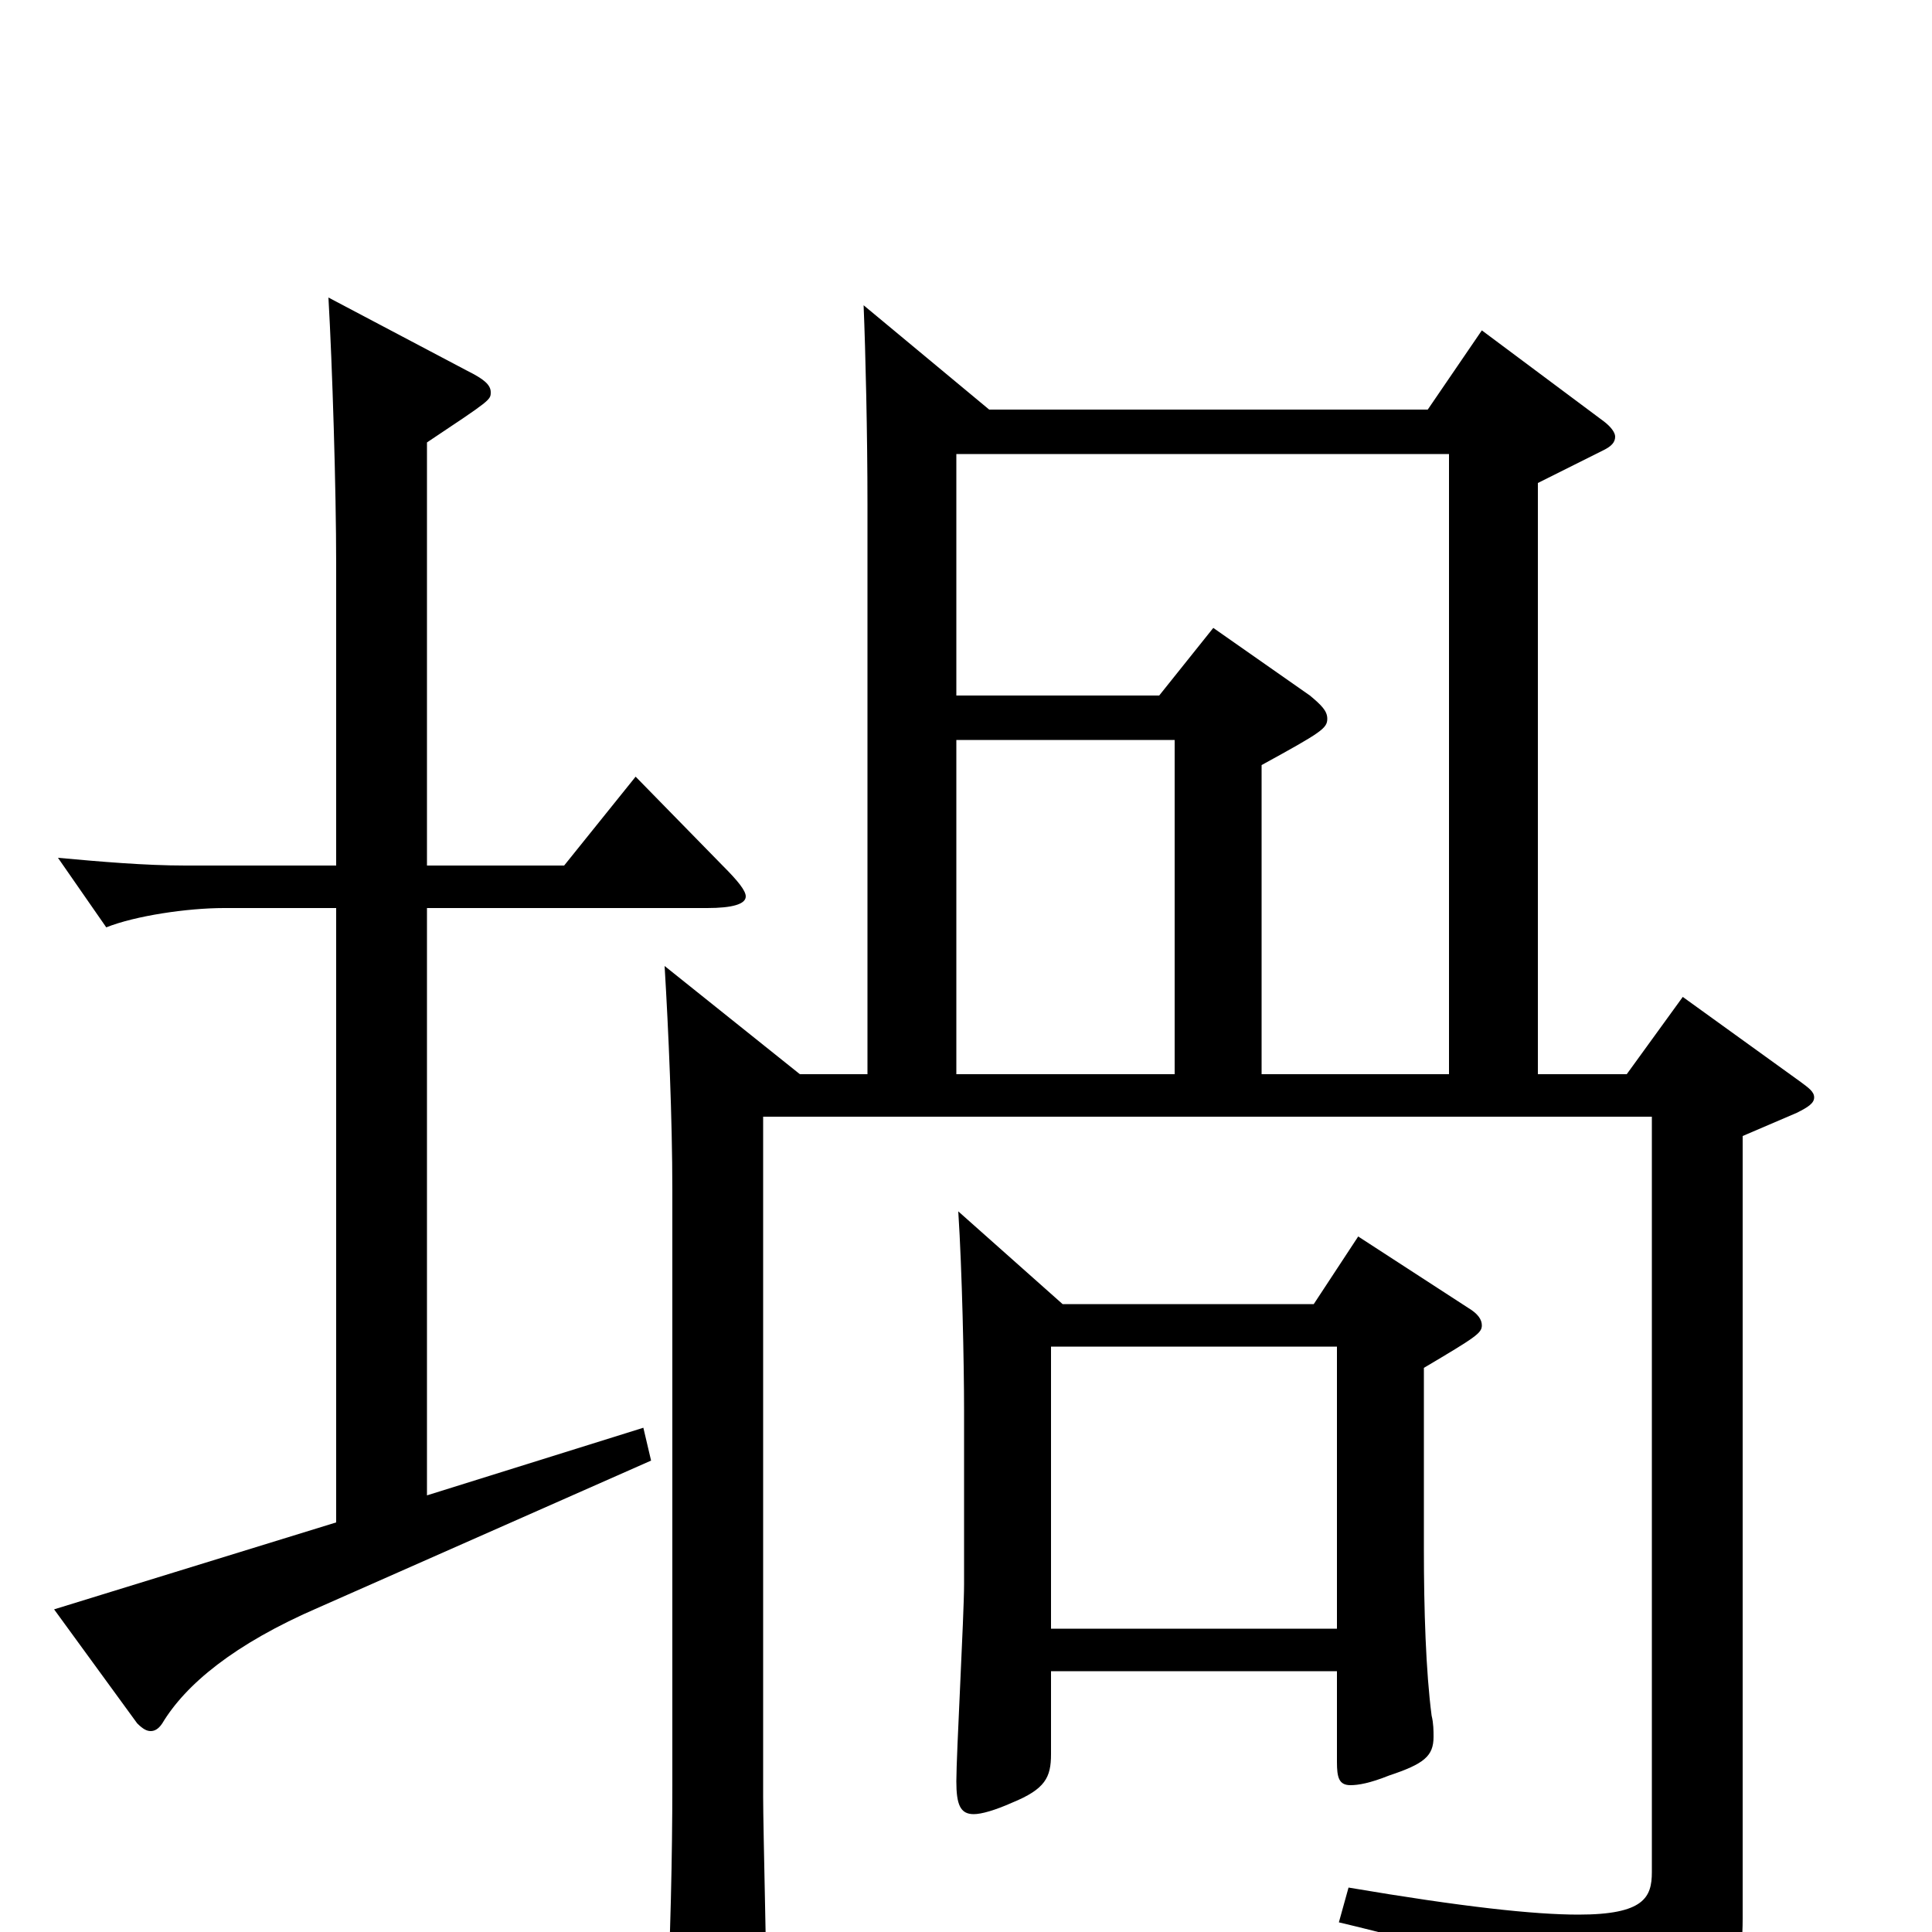<svg xmlns="http://www.w3.org/2000/svg" viewBox="0 -1000 1000 1000">
	<path fill="#000000" d="M871 -484L842 -444H796V-750L830 -767C834 -769 836 -771 836 -774C836 -776 834 -779 830 -782L767 -829L739 -788H512L447 -842C448 -818 449 -775 449 -739V-444H414L344 -500C346 -467 348 -421 348 -384V-76C348 -40 347 6 345 41V56C345 70 346 75 352 75C355 75 397 61 397 45C397 26 395 -54 395 -70V-422H855V-31C855 -18 851 -9 817 -9C794 -9 757 -13 698 -23L693 -5C790 18 808 32 816 69C817 76 820 80 825 80C827 80 830 79 834 77C889 52 902 33 902 -7V-412L930 -424C936 -427 939 -429 939 -432C939 -435 936 -437 932 -440ZM653 -444V-604C684 -621 687 -623 687 -628C687 -632 684 -635 678 -640L628 -675L600 -640H495V-765H750V-444ZM495 -444V-617H608V-444ZM703 -360L680 -325H550L496 -373C498 -342 499 -294 499 -270V-180C499 -164 495 -92 495 -78C495 -66 497 -61 504 -61C508 -61 515 -63 524 -67C541 -74 544 -80 544 -92V-135H692V-88C692 -80 693 -76 699 -76C703 -76 709 -77 719 -81C737 -87 742 -91 742 -101C742 -104 742 -108 741 -112C738 -135 737 -167 737 -198V-292C764 -308 767 -310 767 -314C767 -317 765 -320 760 -323ZM544 -157V-303H692V-157ZM329 -598L292 -552H221V-771C254 -793 254 -793 254 -797C254 -801 250 -804 242 -808L170 -846C172 -811 174 -747 174 -708V-552H96C75 -552 52 -554 30 -556L55 -520C70 -526 97 -530 116 -530H174V-212L28 -167L71 -108C74 -105 76 -104 78 -104C80 -104 82 -105 84 -108C96 -128 121 -149 165 -168L337 -244L333 -261L221 -226V-530H366C379 -530 386 -532 386 -536C386 -539 382 -544 374 -552Z"/>
</svg>